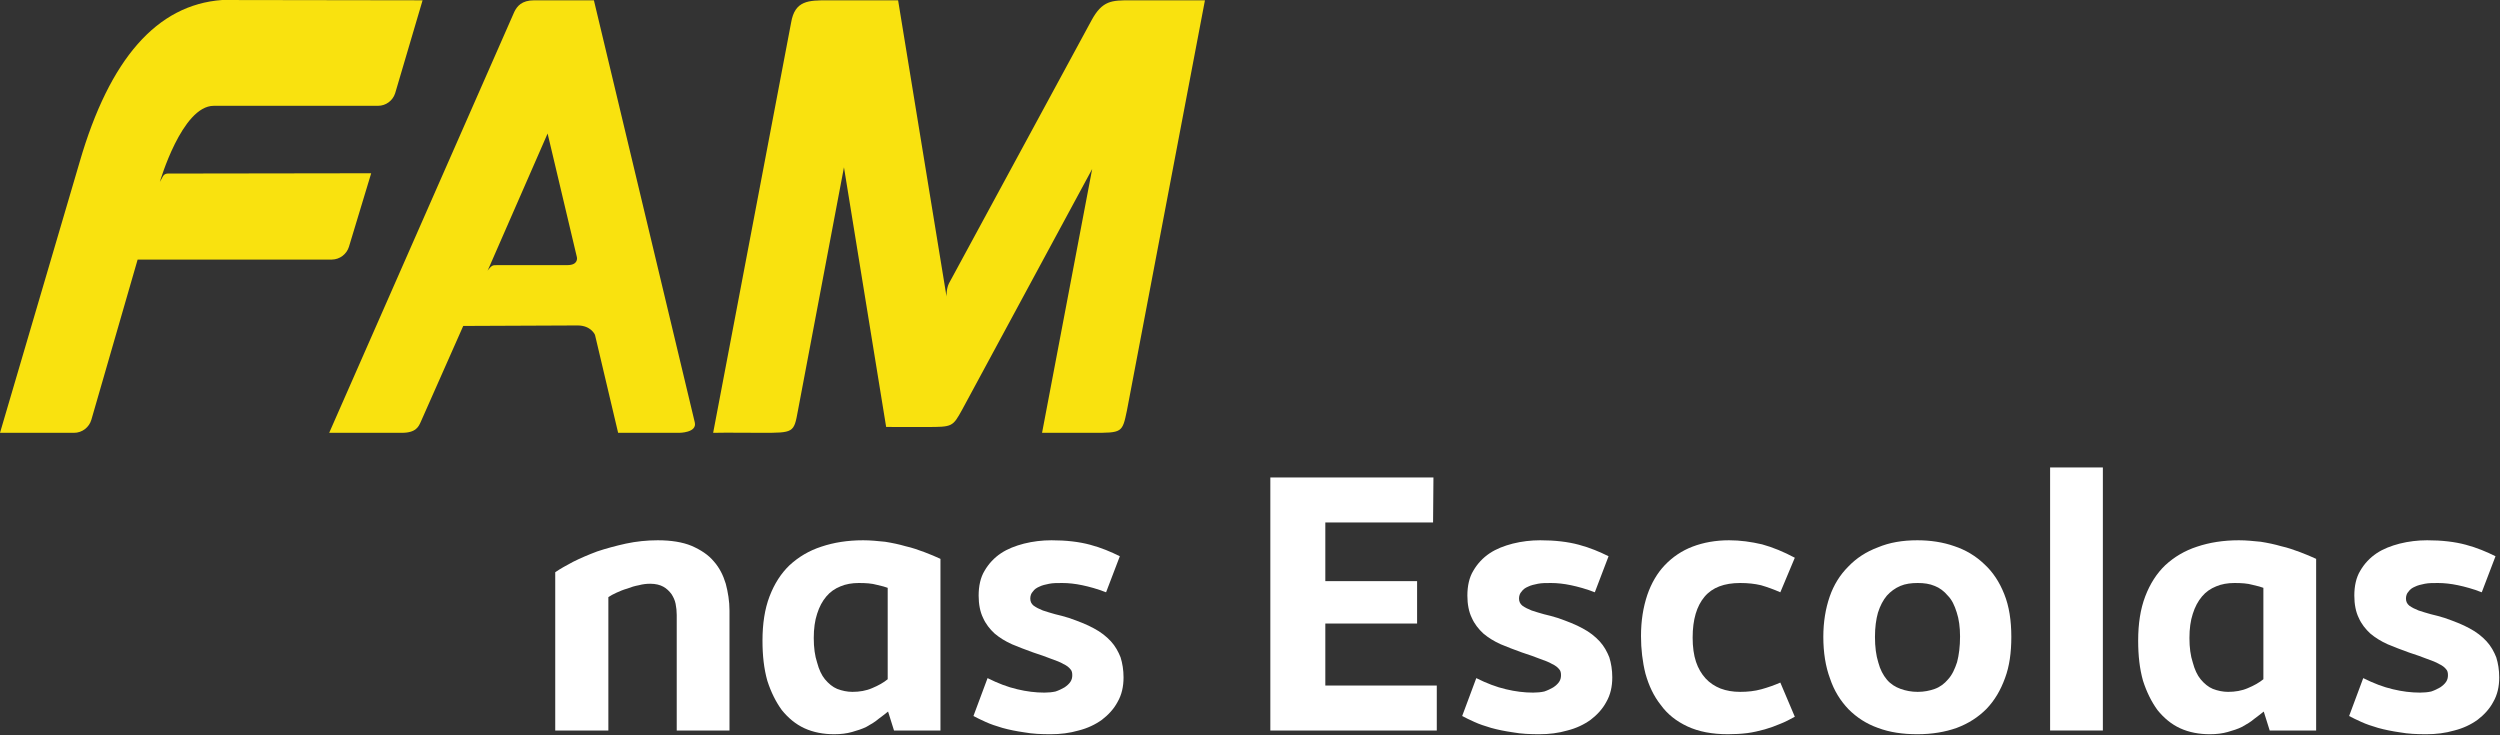 <?xml version="1.0" encoding="UTF-8" standalone="no"?>
<!DOCTYPE svg PUBLIC "-//W3C//DTD SVG 1.1//EN" "http://www.w3.org/Graphics/SVG/1.1/DTD/svg11.dtd">
<svg width="100%" height="100%" viewBox="0 0 1516 446" version="1.1" xmlns="http://www.w3.org/2000/svg" xmlns:xlink="http://www.w3.org/1999/xlink" xml:space="preserve" xmlns:serif="http://www.serif.com/" style="fill-rule:evenodd;clip-rule:evenodd;stroke-linejoin:round;stroke-miterlimit:2;">
    <rect x="0" y="0" width="1516" height="446" fill="#333333" stroke="none"/>
    <g transform="matrix(1,0,0,1,-359,-1240.16)">
        <g transform="matrix(0.274,0,0,0.274,629.988,1412.7)">
            <g transform="matrix(822.271,0,0,822.271,188,987)">
                <path d="M0.063,-0.426C0.076,-0.435 0.092,-0.444 0.111,-0.454C0.131,-0.464 0.152,-0.473 0.176,-0.482C0.2,-0.49 0.226,-0.497 0.253,-0.503C0.281,-0.509 0.31,-0.512 0.339,-0.512C0.375,-0.512 0.406,-0.507 0.43,-0.497C0.455,-0.486 0.475,-0.473 0.49,-0.455C0.505,-0.438 0.515,-0.418 0.522,-0.395C0.528,-0.372 0.532,-0.348 0.532,-0.323L0.532,-0L0.39,-0L0.39,-0.311C0.39,-0.321 0.389,-0.331 0.387,-0.341C0.385,-0.351 0.381,-0.359 0.376,-0.367C0.37,-0.375 0.363,-0.382 0.354,-0.387C0.345,-0.392 0.333,-0.395 0.319,-0.395C0.309,-0.395 0.299,-0.394 0.288,-0.391C0.277,-0.389 0.267,-0.386 0.257,-0.382C0.246,-0.379 0.237,-0.375 0.228,-0.371C0.219,-0.367 0.212,-0.363 0.206,-0.359L0.206,-0L0.063,-0L0.063,-0.426Z" style="fill:white;fill-rule:nonzero;"/>
            </g>
            <g transform="matrix(822.271,0,0,822.271,673.815,987)">
                <path d="M0.03,-0.242C0.03,-0.287 0.036,-0.327 0.049,-0.361C0.062,-0.395 0.08,-0.423 0.103,-0.445C0.127,-0.467 0.155,-0.484 0.189,-0.495C0.222,-0.506 0.259,-0.512 0.301,-0.512C0.321,-0.512 0.34,-0.51 0.36,-0.508C0.379,-0.505 0.398,-0.501 0.415,-0.496C0.433,-0.492 0.45,-0.486 0.466,-0.48C0.482,-0.474 0.496,-0.468 0.509,-0.462L0.509,-0L0.384,-0L0.368,-0.051C0.36,-0.045 0.352,-0.038 0.342,-0.031C0.333,-0.023 0.322,-0.017 0.31,-0.01C0.298,-0.004 0.285,0 0.271,0.004C0.257,0.008 0.241,0.01 0.223,0.01C0.194,0.01 0.167,0.005 0.143,-0.006C0.119,-0.017 0.099,-0.034 0.082,-0.055C0.066,-0.077 0.053,-0.103 0.043,-0.134C0.034,-0.166 0.03,-0.201 0.03,-0.242ZM0.168,-0.249C0.168,-0.223 0.171,-0.201 0.177,-0.183C0.182,-0.164 0.189,-0.149 0.198,-0.138C0.208,-0.126 0.219,-0.117 0.231,-0.112C0.244,-0.107 0.258,-0.104 0.272,-0.104C0.291,-0.104 0.309,-0.107 0.325,-0.114C0.342,-0.121 0.356,-0.129 0.367,-0.138L0.367,-0.384C0.362,-0.386 0.352,-0.389 0.338,-0.392C0.324,-0.396 0.308,-0.397 0.289,-0.397C0.271,-0.397 0.254,-0.394 0.24,-0.388C0.225,-0.382 0.212,-0.373 0.202,-0.361C0.191,-0.348 0.183,-0.333 0.177,-0.314C0.171,-0.296 0.168,-0.274 0.168,-0.249Z" style="fill:white;fill-rule:nonzero;"/>
            </g>
            <g transform="matrix(822.271,0,0,822.271,1143.97,987)">
                <path d="M0.064,-0.141C0.092,-0.127 0.118,-0.117 0.144,-0.111C0.169,-0.105 0.193,-0.102 0.217,-0.102C0.228,-0.102 0.238,-0.103 0.247,-0.105C0.256,-0.108 0.264,-0.112 0.271,-0.116C0.277,-0.12 0.283,-0.125 0.287,-0.131C0.291,-0.137 0.292,-0.143 0.292,-0.149C0.292,-0.155 0.291,-0.161 0.287,-0.165C0.283,-0.17 0.277,-0.175 0.268,-0.179C0.26,-0.184 0.249,-0.188 0.235,-0.193C0.222,-0.198 0.206,-0.204 0.187,-0.21C0.167,-0.217 0.147,-0.225 0.13,-0.232C0.112,-0.24 0.096,-0.25 0.083,-0.261C0.07,-0.273 0.059,-0.287 0.052,-0.303C0.044,-0.319 0.04,-0.34 0.04,-0.363C0.04,-0.389 0.045,-0.412 0.056,-0.43C0.067,-0.449 0.082,-0.465 0.1,-0.477C0.118,-0.489 0.139,-0.497 0.162,-0.503C0.186,-0.509 0.211,-0.512 0.236,-0.512C0.276,-0.512 0.31,-0.508 0.34,-0.5C0.37,-0.492 0.396,-0.481 0.42,-0.469L0.383,-0.372C0.36,-0.381 0.338,-0.387 0.319,-0.391C0.3,-0.395 0.282,-0.397 0.265,-0.397C0.252,-0.397 0.24,-0.397 0.23,-0.395C0.22,-0.393 0.211,-0.391 0.203,-0.387C0.196,-0.384 0.19,-0.38 0.186,-0.374C0.181,-0.369 0.179,-0.362 0.179,-0.355C0.179,-0.347 0.182,-0.341 0.188,-0.336C0.195,-0.331 0.203,-0.327 0.213,-0.323C0.223,-0.32 0.234,-0.316 0.246,-0.313C0.258,-0.31 0.271,-0.307 0.283,-0.303C0.309,-0.294 0.332,-0.285 0.35,-0.275C0.369,-0.265 0.384,-0.253 0.396,-0.24C0.408,-0.227 0.416,-0.212 0.422,-0.197C0.427,-0.181 0.43,-0.163 0.43,-0.143C0.43,-0.118 0.425,-0.096 0.414,-0.077C0.404,-0.058 0.389,-0.042 0.372,-0.029C0.354,-0.016 0.333,-0.006 0.309,0C0.285,0.007 0.26,0.01 0.234,0.01C0.208,0.01 0.185,0.009 0.163,0.005C0.142,0.002 0.122,-0.002 0.104,-0.007C0.087,-0.012 0.072,-0.017 0.059,-0.023C0.046,-0.029 0.035,-0.034 0.026,-0.039L0.064,-0.141Z" style="fill:white;fill-rule:nonzero;"/>
            </g>
            <g transform="matrix(822.271,0,0,822.271,1757.46,987)">
                <path d="M0.079,-0L0.079,-0.681L0.518,-0.681L0.517,-0.56L0.227,-0.56L0.227,-0.402L0.474,-0.402L0.474,-0.288L0.227,-0.288L0.227,-0.121L0.527,-0.121L0.527,-0L0.079,-0Z" style="fill:white;fill-rule:nonzero;"/>
            </g>
            <g transform="matrix(822.271,0,0,822.271,2225.61,987)">
                <path d="M0.064,-0.141C0.092,-0.127 0.118,-0.117 0.144,-0.111C0.169,-0.105 0.193,-0.102 0.217,-0.102C0.228,-0.102 0.238,-0.103 0.247,-0.105C0.256,-0.108 0.264,-0.112 0.271,-0.116C0.277,-0.12 0.283,-0.125 0.287,-0.131C0.291,-0.137 0.292,-0.143 0.292,-0.149C0.292,-0.155 0.291,-0.161 0.287,-0.165C0.283,-0.17 0.277,-0.175 0.268,-0.179C0.26,-0.184 0.249,-0.188 0.235,-0.193C0.222,-0.198 0.206,-0.204 0.187,-0.21C0.167,-0.217 0.147,-0.225 0.13,-0.232C0.112,-0.24 0.096,-0.25 0.083,-0.261C0.07,-0.273 0.059,-0.287 0.052,-0.303C0.044,-0.319 0.04,-0.34 0.04,-0.363C0.04,-0.389 0.045,-0.412 0.056,-0.43C0.067,-0.449 0.082,-0.465 0.1,-0.477C0.118,-0.489 0.139,-0.497 0.162,-0.503C0.186,-0.509 0.211,-0.512 0.236,-0.512C0.276,-0.512 0.31,-0.508 0.34,-0.5C0.37,-0.492 0.396,-0.481 0.42,-0.469L0.383,-0.372C0.36,-0.381 0.338,-0.387 0.319,-0.391C0.3,-0.395 0.282,-0.397 0.265,-0.397C0.252,-0.397 0.24,-0.397 0.23,-0.395C0.22,-0.393 0.211,-0.391 0.203,-0.387C0.196,-0.384 0.19,-0.38 0.186,-0.374C0.181,-0.369 0.179,-0.362 0.179,-0.355C0.179,-0.347 0.182,-0.341 0.188,-0.336C0.195,-0.331 0.203,-0.327 0.213,-0.323C0.223,-0.32 0.234,-0.316 0.246,-0.313C0.258,-0.31 0.271,-0.307 0.283,-0.303C0.309,-0.294 0.332,-0.285 0.35,-0.275C0.369,-0.265 0.384,-0.253 0.396,-0.24C0.408,-0.227 0.416,-0.212 0.422,-0.197C0.427,-0.181 0.43,-0.163 0.43,-0.143C0.43,-0.118 0.425,-0.096 0.414,-0.077C0.404,-0.058 0.389,-0.042 0.372,-0.029C0.354,-0.016 0.333,-0.006 0.309,0C0.285,0.007 0.26,0.01 0.234,0.01C0.208,0.01 0.185,0.009 0.163,0.005C0.142,0.002 0.122,-0.002 0.104,-0.007C0.087,-0.012 0.072,-0.017 0.059,-0.023C0.046,-0.029 0.035,-0.034 0.026,-0.039L0.064,-0.141Z" style="fill:white;fill-rule:nonzero;"/>
            </g>
            <g transform="matrix(822.271,0,0,822.271,2609.04,987)">
                <path d="M0.041,-0.254C0.041,-0.296 0.047,-0.332 0.058,-0.365C0.069,-0.397 0.085,-0.424 0.105,-0.445C0.126,-0.467 0.151,-0.484 0.18,-0.495C0.209,-0.506 0.242,-0.512 0.278,-0.512C0.308,-0.512 0.337,-0.508 0.367,-0.501C0.396,-0.493 0.425,-0.481 0.455,-0.465L0.416,-0.372C0.398,-0.38 0.381,-0.386 0.364,-0.391C0.347,-0.395 0.329,-0.397 0.308,-0.397C0.265,-0.397 0.233,-0.385 0.212,-0.36C0.191,-0.335 0.18,-0.299 0.18,-0.25C0.18,-0.225 0.183,-0.203 0.189,-0.185C0.195,-0.167 0.204,-0.152 0.215,-0.14C0.226,-0.128 0.24,-0.119 0.255,-0.113C0.271,-0.107 0.288,-0.104 0.308,-0.104C0.328,-0.104 0.347,-0.106 0.365,-0.111C0.383,-0.116 0.4,-0.122 0.416,-0.129L0.455,-0.037C0.442,-0.03 0.429,-0.023 0.416,-0.018C0.402,-0.012 0.388,-0.007 0.374,-0.003C0.359,0.001 0.343,0.005 0.327,0.007C0.311,0.009 0.293,0.01 0.275,0.01C0.232,0.01 0.196,0.003 0.166,-0.011C0.136,-0.025 0.112,-0.044 0.094,-0.069C0.075,-0.093 0.062,-0.121 0.053,-0.153C0.045,-0.185 0.041,-0.219 0.041,-0.254Z" style="fill:white;fill-rule:nonzero;"/>
            </g>
            <g transform="matrix(822.271,0,0,822.271,3012.55,987)">
                <path d="M0.041,-0.252C0.041,-0.292 0.047,-0.328 0.058,-0.36C0.069,-0.392 0.086,-0.419 0.108,-0.441C0.13,-0.464 0.156,-0.481 0.188,-0.493C0.219,-0.506 0.254,-0.512 0.294,-0.512C0.329,-0.512 0.363,-0.507 0.394,-0.496C0.424,-0.486 0.451,-0.47 0.474,-0.448C0.497,-0.427 0.515,-0.4 0.528,-0.367C0.541,-0.335 0.547,-0.296 0.547,-0.252C0.547,-0.21 0.542,-0.173 0.53,-0.141C0.518,-0.108 0.502,-0.081 0.48,-0.058C0.458,-0.036 0.432,-0.019 0.4,-0.007C0.369,0.004 0.334,0.01 0.294,0.01C0.255,0.01 0.22,0.005 0.188,-0.007C0.157,-0.018 0.131,-0.035 0.109,-0.057C0.087,-0.08 0.07,-0.107 0.059,-0.14C0.047,-0.172 0.041,-0.21 0.041,-0.252ZM0.18,-0.252C0.18,-0.225 0.183,-0.202 0.189,-0.183C0.194,-0.164 0.202,-0.149 0.212,-0.137C0.222,-0.125 0.235,-0.117 0.249,-0.112C0.263,-0.107 0.278,-0.104 0.295,-0.104C0.312,-0.104 0.327,-0.107 0.341,-0.112C0.355,-0.117 0.367,-0.126 0.377,-0.138C0.388,-0.15 0.395,-0.166 0.401,-0.184C0.406,-0.203 0.409,-0.226 0.409,-0.253C0.409,-0.278 0.406,-0.3 0.4,-0.318C0.394,-0.337 0.387,-0.352 0.376,-0.363C0.366,-0.375 0.354,-0.384 0.341,-0.389C0.327,-0.395 0.312,-0.397 0.295,-0.397C0.278,-0.397 0.262,-0.395 0.248,-0.389C0.234,-0.383 0.222,-0.374 0.212,-0.363C0.202,-0.351 0.194,-0.336 0.188,-0.317C0.183,-0.299 0.18,-0.278 0.18,-0.252Z" style="fill:white;fill-rule:nonzero;"/>
            </g>
            <g transform="matrix(822.271,0,0,822.271,3496.36,987)">
                <rect x="0.063" y="-0.708" width="0.142" height="0.708" style="fill:white;fill-rule:nonzero;"/>
            </g>
            <g transform="matrix(822.271,0,0,822.271,3718.39,987)">
                <path d="M0.03,-0.242C0.03,-0.287 0.036,-0.327 0.049,-0.361C0.062,-0.395 0.08,-0.423 0.103,-0.445C0.127,-0.467 0.155,-0.484 0.189,-0.495C0.222,-0.506 0.259,-0.512 0.301,-0.512C0.321,-0.512 0.34,-0.51 0.36,-0.508C0.379,-0.505 0.398,-0.501 0.415,-0.496C0.433,-0.492 0.45,-0.486 0.466,-0.48C0.482,-0.474 0.496,-0.468 0.509,-0.462L0.509,-0L0.384,-0L0.368,-0.051C0.36,-0.045 0.352,-0.038 0.342,-0.031C0.333,-0.023 0.322,-0.017 0.31,-0.01C0.298,-0.004 0.285,0 0.271,0.004C0.257,0.008 0.241,0.01 0.223,0.01C0.194,0.01 0.167,0.005 0.143,-0.006C0.119,-0.017 0.099,-0.034 0.082,-0.055C0.066,-0.077 0.053,-0.103 0.043,-0.134C0.034,-0.166 0.03,-0.201 0.03,-0.242ZM0.168,-0.249C0.168,-0.223 0.171,-0.201 0.177,-0.183C0.182,-0.164 0.189,-0.149 0.198,-0.138C0.208,-0.126 0.219,-0.117 0.231,-0.112C0.244,-0.107 0.258,-0.104 0.272,-0.104C0.291,-0.104 0.309,-0.107 0.325,-0.114C0.342,-0.121 0.356,-0.129 0.367,-0.138L0.367,-0.384C0.362,-0.386 0.352,-0.389 0.338,-0.392C0.324,-0.396 0.308,-0.397 0.289,-0.397C0.271,-0.397 0.254,-0.394 0.24,-0.388C0.225,-0.382 0.212,-0.373 0.202,-0.361C0.191,-0.348 0.183,-0.333 0.177,-0.314C0.171,-0.296 0.168,-0.274 0.168,-0.249Z" style="fill:white;fill-rule:nonzero;"/>
            </g>
            <g transform="matrix(822.271,0,0,822.271,4188.54,987)">
                <path d="M0.064,-0.141C0.092,-0.127 0.118,-0.117 0.144,-0.111C0.169,-0.105 0.193,-0.102 0.217,-0.102C0.228,-0.102 0.238,-0.103 0.247,-0.105C0.256,-0.108 0.264,-0.112 0.271,-0.116C0.277,-0.12 0.283,-0.125 0.287,-0.131C0.291,-0.137 0.292,-0.143 0.292,-0.149C0.292,-0.155 0.291,-0.161 0.287,-0.165C0.283,-0.17 0.277,-0.175 0.268,-0.179C0.26,-0.184 0.249,-0.188 0.235,-0.193C0.222,-0.198 0.206,-0.204 0.187,-0.21C0.167,-0.217 0.147,-0.225 0.13,-0.232C0.112,-0.24 0.096,-0.25 0.083,-0.261C0.07,-0.273 0.059,-0.287 0.052,-0.303C0.044,-0.319 0.04,-0.34 0.04,-0.363C0.04,-0.389 0.045,-0.412 0.056,-0.43C0.067,-0.449 0.082,-0.465 0.1,-0.477C0.118,-0.489 0.139,-0.497 0.162,-0.503C0.186,-0.509 0.211,-0.512 0.236,-0.512C0.276,-0.512 0.31,-0.508 0.34,-0.5C0.37,-0.492 0.396,-0.481 0.42,-0.469L0.383,-0.372C0.36,-0.381 0.338,-0.387 0.319,-0.391C0.3,-0.395 0.282,-0.397 0.265,-0.397C0.252,-0.397 0.24,-0.397 0.23,-0.395C0.22,-0.393 0.211,-0.391 0.203,-0.387C0.196,-0.384 0.19,-0.38 0.186,-0.374C0.181,-0.369 0.179,-0.362 0.179,-0.355C0.179,-0.347 0.182,-0.341 0.188,-0.336C0.195,-0.331 0.203,-0.327 0.213,-0.323C0.223,-0.32 0.234,-0.316 0.246,-0.313C0.258,-0.31 0.271,-0.307 0.283,-0.303C0.309,-0.294 0.332,-0.285 0.35,-0.275C0.369,-0.265 0.384,-0.253 0.396,-0.24C0.408,-0.227 0.416,-0.212 0.422,-0.197C0.427,-0.181 0.43,-0.163 0.43,-0.143C0.43,-0.118 0.425,-0.096 0.414,-0.077C0.404,-0.058 0.389,-0.042 0.372,-0.029C0.354,-0.016 0.333,-0.006 0.309,0C0.285,0.007 0.26,0.01 0.234,0.01C0.208,0.01 0.185,0.009 0.163,0.005C0.142,0.002 0.122,-0.002 0.104,-0.007C0.087,-0.012 0.072,-0.017 0.059,-0.023C0.046,-0.029 0.035,-0.034 0.026,-0.039L0.064,-0.141Z" style="fill:white;fill-rule:nonzero;"/>
            </g>
        </g>
        <g transform="matrix(4.844,0,0,4.844,-99.154,-1029.06)">
            <g transform="matrix(1,0,0,1,106.022,470.106)">
                <path d="M0,50.892L5.789,30.851L30.105,30.849C31.105,30.836 31.958,30.166 32.241,29.255L35.027,20.043L9.676,20.08C9.676,20.08 9.185,20.021 8.968,20.411C8.901,20.535 8.569,21.13 8.569,21.13C8.569,21.13 11.336,11.6 15.32,11.6L35.88,11.6C36.883,11.6 37.732,10.942 38.025,10.037L41.461,-1.607L16.36,-1.645C8.221,-1.054 2.278,5.705 -1.468,18.628L-11.44,52.537L-2.173,52.537C-1.142,52.537 -0.268,51.838 0,50.892" style="fill:rgb(249,226,15);fill-rule:nonzero;"/>
            </g>
            <g transform="matrix(1,0,0,1,165.614,489.493)">
                <path d="M0,12.156L-8.696,12.156C-8.696,12.156 -9.077,12.171 -9.177,12.171C-9.563,12.171 -9.996,12.869 -9.996,12.869L-2.48,-4.319L1.192,11.185C1.2,11.225 1.382,12.156 0,12.156M15.944,31.84L3.316,-20.994C2.906,-20.99 -3.359,-20.994 -4.156,-20.994C-5.738,-20.994 -6.301,-20.244 -6.642,-19.563L-29.822,33.15L-20.734,33.15C-18.932,33.15 -18.622,32.36 -18.345,31.748L-13.043,19.771L1.272,19.709C2.979,19.709 3.453,20.892 3.453,20.892L6.348,33.15L13.993,33.15C13.993,33.15 16.26,33.15 15.944,31.84" style="fill:rgb(249,226,15);fill-rule:nonzero;"/>
            </g>
            <g transform="matrix(1,0,0,1,236.069,522.644)">
                <path d="M0,-54.144C-2.283,-54.144 -3.491,-54.144 -4.849,-51.629L-22.39,-19.265C-22.39,-19.265 -22.621,-18.856 -22.686,-18.723C-23.037,-18.021 -22.995,-17.054 -22.995,-17.054L-29.057,-54.144L-37.87,-54.144C-40.252,-54.144 -41.99,-54.144 -42.454,-51.338L-52.211,0C-51.071,-0.04 -46.216,0 -46.216,0C-42.108,0 -42.108,0 -41.6,-2.769L-35.835,-33.241L-30.554,-0.735C-27.198,-0.729 -30.249,-0.729 -27.198,-0.729L-25.521,-0.729C-22.238,-0.735 -22.238,-0.735 -21.029,-2.916L-4.764,-33.022L-11.037,0L-4.737,0C-0.994,0 -0.994,0 -0.409,-2.806L9.354,-54.144L0,-54.144Z" style="fill:rgb(249,226,15);fill-rule:nonzero;"/>
            </g>
        </g>
    </g>
</svg>
